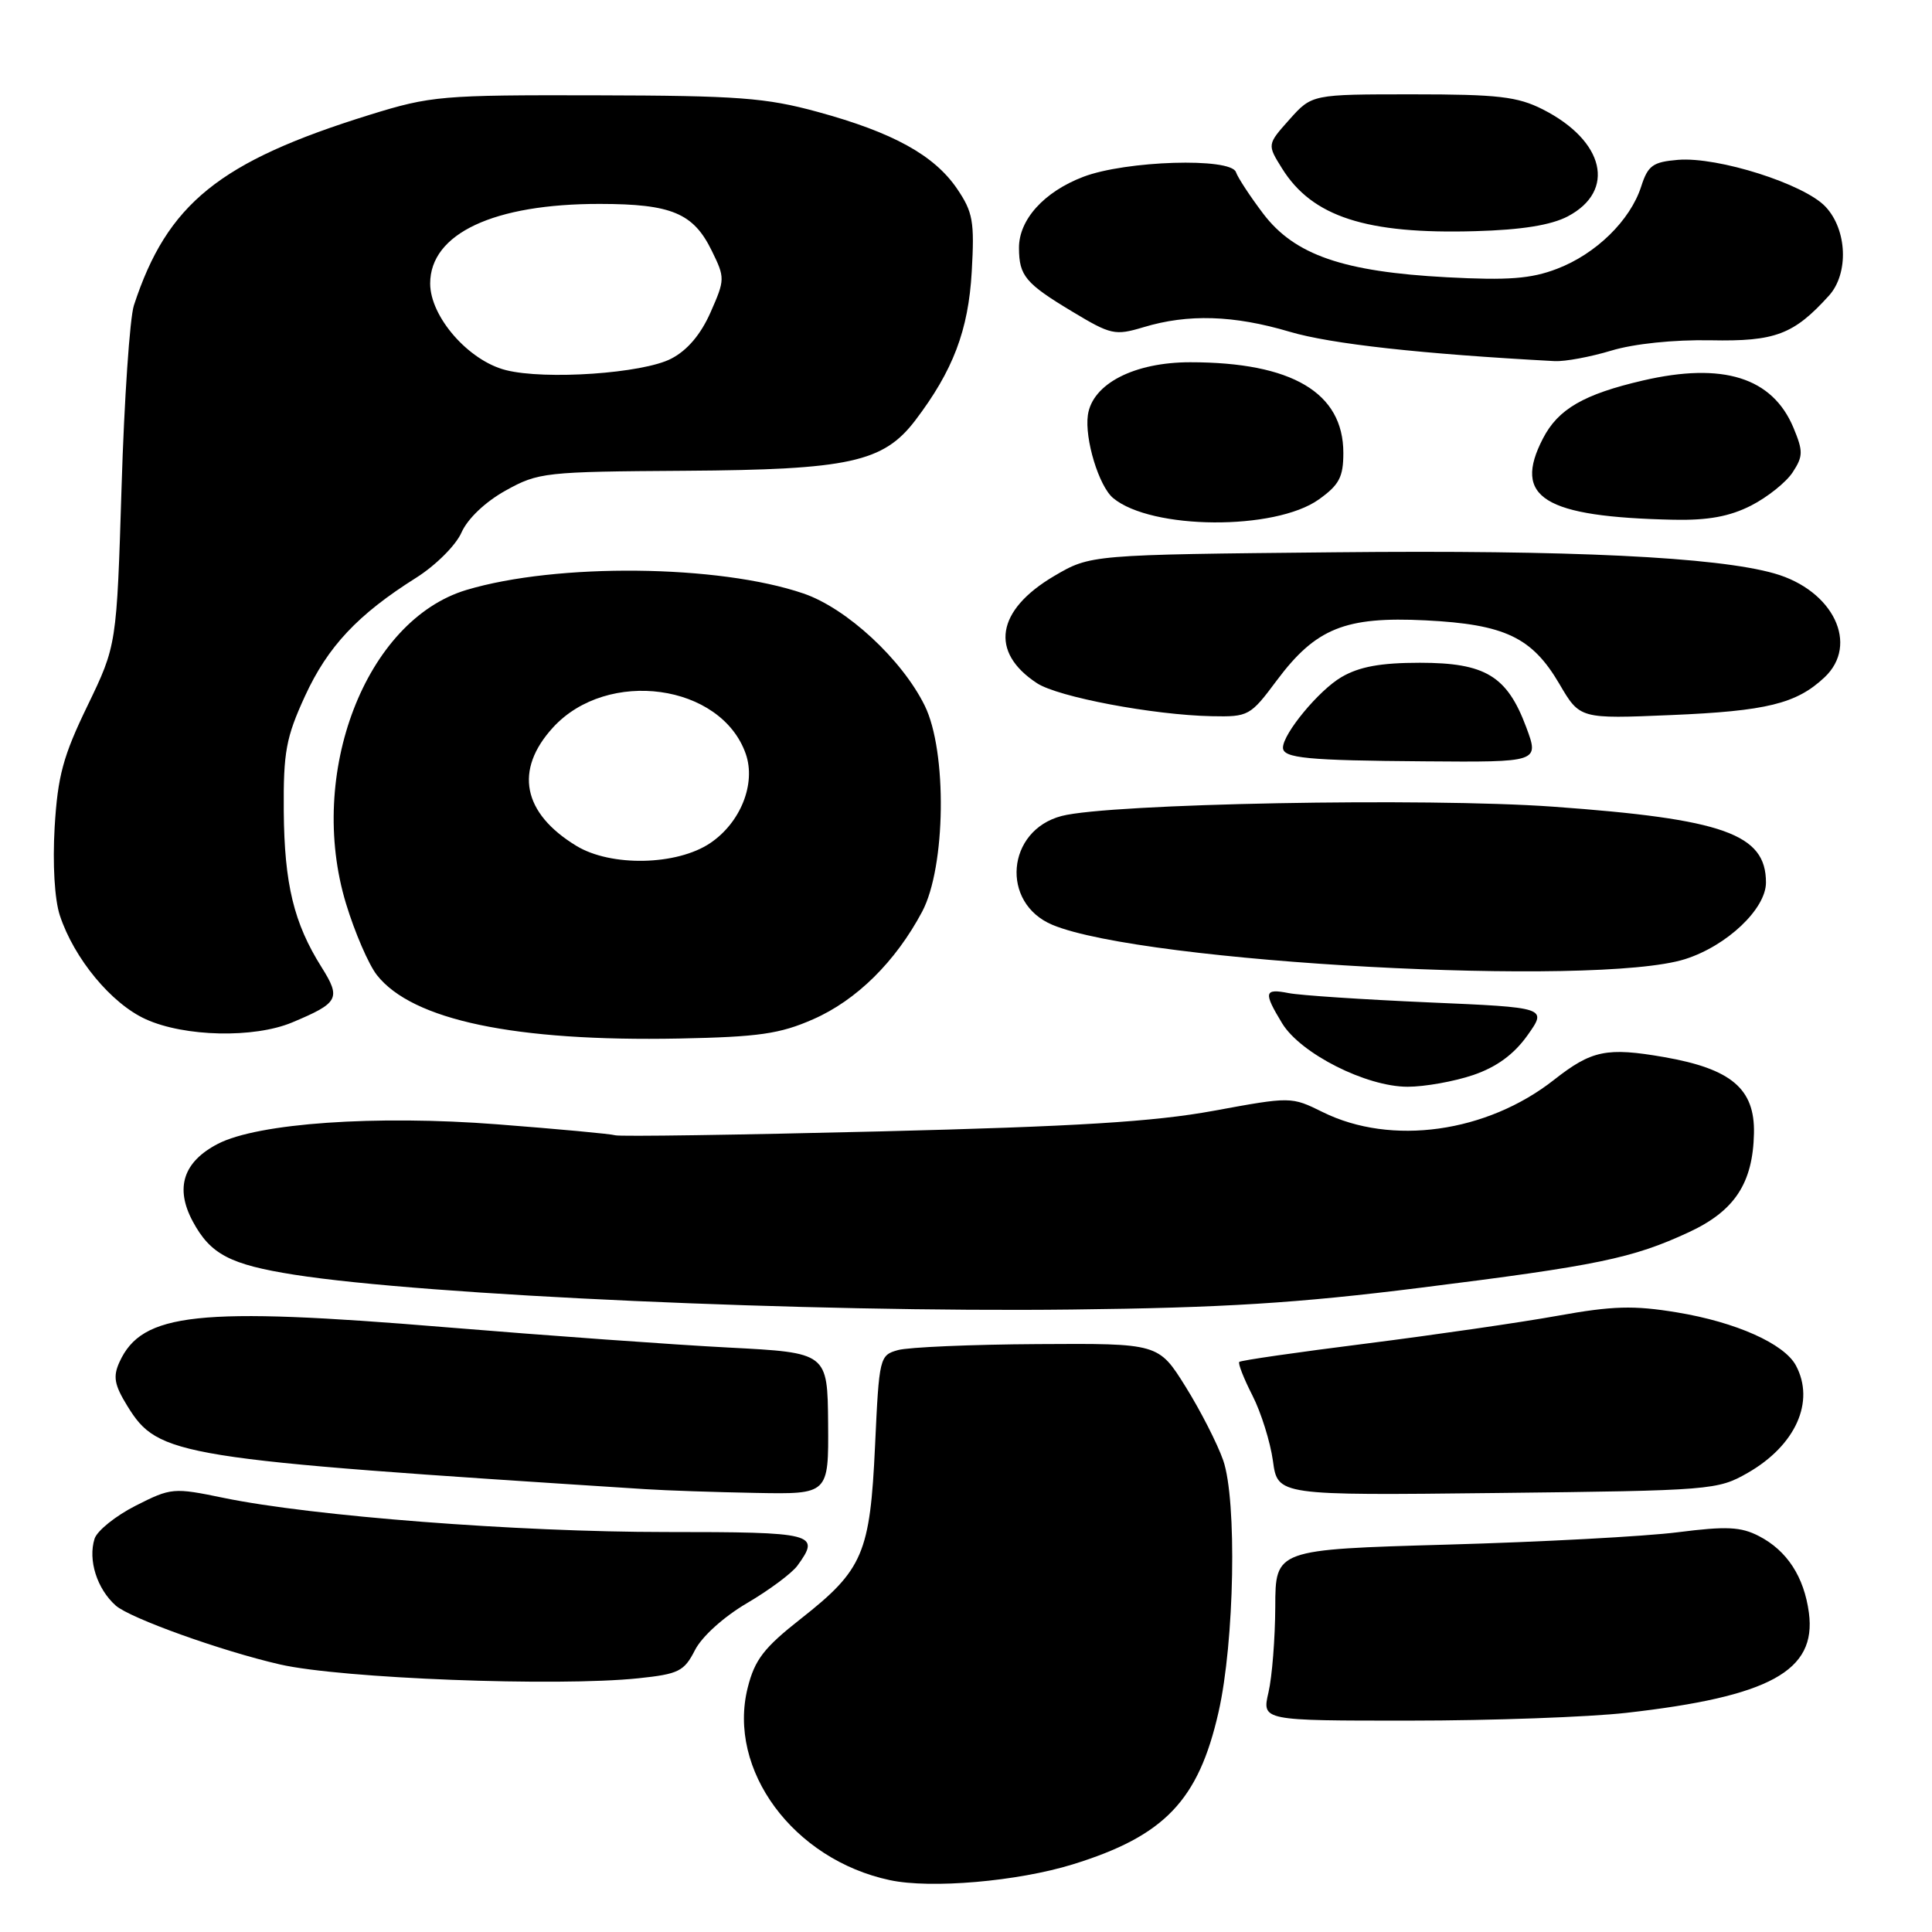 <?xml version="1.0" encoding="UTF-8" standalone="no"?>
<!DOCTYPE svg PUBLIC "-//W3C//DTD SVG 1.1//EN" "http://www.w3.org/Graphics/SVG/1.1/DTD/svg11.dtd" >
<svg xmlns="http://www.w3.org/2000/svg" xmlns:xlink="http://www.w3.org/1999/xlink" version="1.1" viewBox="0 0 256 256">
 <g >
 <path fill="currentColor"
d=" M 142.14 247.04 C 154.30 243.28 158.80 238.59 161.46 226.87 C 163.58 217.57 163.92 198.80 162.08 193.50 C 161.31 191.30 159.07 186.91 157.10 183.75 C 153.51 178.00 153.51 178.00 137.50 178.10 C 128.70 178.15 120.38 178.51 119.00 178.89 C 116.55 179.57 116.49 179.84 115.95 191.54 C 115.29 205.84 114.36 208.01 106.12 214.49 C 101.23 218.33 100.01 219.91 99.08 223.61 C 96.33 234.51 105.12 246.41 117.92 249.13 C 123.35 250.29 134.82 249.30 142.14 247.04 Z  M 215.50 226.96 C 234.51 224.81 240.71 221.41 239.69 213.71 C 239.05 208.93 236.79 205.46 233.07 203.54 C 230.67 202.30 228.77 202.21 222.33 203.03 C 218.02 203.58 204.26 204.32 191.75 204.67 C 169.00 205.32 169.00 205.32 168.98 212.91 C 168.96 217.08 168.56 222.19 168.08 224.25 C 167.21 228.00 167.21 228.00 186.86 227.99 C 197.66 227.99 210.55 227.52 215.50 226.96 Z  M 84.60 222.38 C 89.93 221.82 90.65 221.46 92.08 218.66 C 92.99 216.86 95.90 214.23 98.99 212.42 C 101.92 210.70 104.92 208.47 105.66 207.46 C 108.77 203.19 108.02 203.00 88.19 203.00 C 68.55 203.00 41.38 200.90 29.65 198.48 C 22.98 197.10 22.68 197.13 17.98 199.51 C 15.32 200.86 12.87 202.83 12.53 203.89 C 11.64 206.71 12.85 210.53 15.33 212.74 C 17.22 214.42 29.38 218.78 37.11 220.55 C 45.25 222.41 73.82 223.51 84.60 222.38 Z  M 109.73 188.62 C 109.65 179.24 109.65 179.24 96.58 178.56 C 89.38 178.19 72.47 176.97 59.00 175.86 C 26.20 173.14 18.81 173.93 15.83 180.48 C 14.95 182.41 15.15 183.50 16.88 186.31 C 21.00 192.97 23.22 193.32 85.50 197.32 C 88.25 197.50 94.84 197.72 100.15 197.82 C 109.80 198.00 109.80 198.00 109.73 188.62 Z  M 231.59 195.16 C 237.93 191.52 240.53 185.73 237.97 180.94 C 236.42 178.04 230.02 175.19 222.21 173.90 C 216.47 172.95 213.69 173.03 206.37 174.35 C 201.49 175.23 190.09 176.88 181.03 178.03 C 171.97 179.17 164.40 180.26 164.21 180.46 C 164.02 180.65 164.80 182.65 165.95 184.90 C 167.10 187.15 168.32 191.06 168.67 193.57 C 169.29 198.16 169.29 198.16 198.40 197.83 C 226.80 197.51 227.60 197.44 231.59 195.16 Z  M 188.24 170.63 C 211.67 167.70 216.31 166.74 223.77 163.28 C 229.85 160.46 232.27 156.79 232.41 150.16 C 232.53 144.27 229.42 141.63 220.50 140.07 C 212.90 138.75 210.91 139.16 205.92 143.08 C 197.01 150.09 184.36 151.86 175.27 147.36 C 171.09 145.30 171.08 145.30 160.79 147.19 C 152.87 148.64 142.66 149.27 116.52 149.92 C 97.84 150.38 82.09 150.62 81.52 150.43 C 80.96 150.25 73.94 149.60 65.92 148.98 C 49.80 147.73 34.18 148.82 28.88 151.56 C 24.28 153.94 23.16 157.40 25.54 161.84 C 27.89 166.21 30.47 167.56 39.02 168.91 C 56.35 171.63 107.32 173.92 142.00 173.52 C 162.11 173.29 171.88 172.68 188.24 170.63 Z  M 195.20 142.45 C 198.31 141.39 200.59 139.72 202.39 137.20 C 205.02 133.50 205.02 133.50 189.26 132.82 C 180.59 132.44 172.26 131.89 170.75 131.59 C 167.50 130.95 167.39 131.48 169.90 135.61 C 172.35 139.61 181.03 144.00 186.52 144.00 C 188.79 144.00 192.69 143.30 195.20 142.45 Z  M 107.74 135.06 C 113.50 132.54 118.67 127.42 122.19 120.80 C 125.33 114.89 125.52 99.57 122.53 93.50 C 119.51 87.37 112.18 80.59 106.46 78.64 C 95.25 74.81 73.80 74.58 61.81 78.17 C 48.44 82.18 40.62 102.53 45.85 119.74 C 47.01 123.56 48.85 127.81 49.94 129.20 C 54.64 135.18 68.23 138.03 90.00 137.61 C 100.52 137.40 103.33 137.00 107.74 135.06 Z  M 38.71 135.48 C 44.89 132.89 45.21 132.30 42.61 128.16 C 38.93 122.32 37.68 117.13 37.60 107.50 C 37.54 99.62 37.90 97.72 40.41 92.24 C 43.43 85.67 47.40 81.43 55.15 76.55 C 57.73 74.92 60.41 72.25 61.15 70.56 C 61.96 68.73 64.30 66.50 67.00 65.00 C 71.34 62.59 72.19 62.50 90.77 62.38 C 112.52 62.24 117.05 61.25 121.28 55.70 C 126.28 49.12 128.32 43.77 128.76 36.00 C 129.14 29.34 128.92 28.11 126.81 25.00 C 123.78 20.56 118.32 17.55 108.36 14.83 C 101.49 12.95 97.79 12.67 79.00 12.63 C 58.51 12.58 57.10 12.70 49.00 15.21 C 29.06 21.40 22.15 26.98 17.74 40.47 C 17.20 42.14 16.46 52.95 16.11 64.50 C 15.46 85.50 15.46 85.50 11.60 93.50 C 8.35 100.21 7.65 102.81 7.24 109.62 C 6.96 114.49 7.23 119.17 7.93 121.30 C 9.82 127.02 14.75 132.98 19.31 135.05 C 24.45 137.39 33.66 137.59 38.71 135.48 Z  M 223.28 127.09 C 228.83 125.33 234.00 120.43 234.00 116.94 C 234.00 110.51 228.42 108.52 205.80 106.89 C 188.95 105.68 147.00 106.47 140.68 108.12 C 133.35 110.03 132.54 119.66 139.46 122.55 C 151.51 127.58 211.47 130.83 223.28 127.09 Z  M 202.23 96.35 C 199.70 89.57 196.82 87.82 188.14 87.82 C 182.93 87.82 180.11 88.34 177.75 89.72 C 174.77 91.45 170.00 97.22 170.00 99.07 C 170.00 100.46 173.21 100.77 188.73 100.88 C 203.96 101.00 203.96 101.00 202.23 96.35 Z  M 169.18 90.16 C 174.35 83.24 178.25 81.67 188.89 82.20 C 199.41 82.73 203.00 84.44 206.63 90.63 C 209.34 95.26 209.34 95.26 221.42 94.75 C 234.08 94.22 238.03 93.25 241.75 89.76 C 246.39 85.41 242.93 78.22 235.13 75.99 C 227.48 73.80 208.11 72.86 176.90 73.18 C 144.50 73.50 144.50 73.50 139.69 76.32 C 132.00 80.85 131.10 86.40 137.41 90.53 C 140.20 92.36 152.80 94.74 160.54 94.90 C 165.44 95.00 165.67 94.87 169.18 90.16 Z  M 174.75 66.18 C 177.45 64.25 178.00 63.22 178.00 60.01 C 178.00 52.03 171.19 48.00 157.71 48.00 C 150.28 48.00 144.75 50.86 144.15 54.99 C 143.70 58.15 145.61 64.43 147.50 66.00 C 152.57 70.21 168.95 70.32 174.75 66.18 Z  M 232.03 66.99 C 234.20 65.88 236.68 63.90 237.54 62.58 C 238.93 60.45 238.94 59.80 237.64 56.67 C 234.85 50.01 228.30 47.96 217.69 50.42 C 209.86 52.24 206.46 54.20 204.45 58.10 C 200.40 65.93 204.53 68.50 221.79 68.87 C 226.32 68.96 229.18 68.44 232.03 66.99 Z  M 213.50 46.46 C 216.50 45.55 221.77 45.00 226.67 45.09 C 235.23 45.26 237.68 44.33 242.35 39.17 C 244.99 36.24 244.77 30.45 241.89 27.39 C 239.07 24.38 227.64 20.75 222.35 21.18 C 219.01 21.46 218.36 21.92 217.46 24.73 C 216.01 29.22 211.46 33.66 206.31 35.62 C 202.87 36.94 199.84 37.17 191.73 36.74 C 177.97 36.01 171.53 33.78 167.38 28.31 C 165.63 26.00 164.01 23.52 163.77 22.81 C 163.11 20.85 149.17 21.28 143.54 23.43 C 138.33 25.42 134.99 29.12 135.02 32.88 C 135.04 36.55 135.88 37.56 142.07 41.28 C 147.20 44.37 147.74 44.49 151.51 43.36 C 157.42 41.57 163.48 41.76 170.89 43.96 C 176.36 45.58 188.32 46.90 206.00 47.85 C 207.38 47.92 210.75 47.29 213.50 46.46 Z  M 207.74 28.67 C 214.17 25.28 212.62 18.66 204.44 14.50 C 201.08 12.80 198.52 12.50 187.17 12.50 C 173.84 12.50 173.84 12.50 170.87 15.82 C 167.90 19.15 167.90 19.15 169.88 22.32 C 173.87 28.72 181.03 31.05 195.50 30.63 C 201.64 30.46 205.53 29.83 207.74 28.67 Z  M 76.37 112.08 C 69.24 107.74 68.12 102.03 73.28 96.39 C 80.49 88.52 95.57 90.60 98.82 99.90 C 100.19 103.85 98.13 109.01 94.10 111.72 C 89.67 114.69 80.95 114.87 76.37 112.08 Z  M 67.02 49.04 C 62.08 47.79 57.00 41.97 57.00 37.57 C 57.00 30.95 65.42 27.00 79.50 27.02 C 88.98 27.03 91.88 28.24 94.31 33.22 C 96.08 36.82 96.07 37.04 94.15 41.39 C 92.86 44.32 91.06 46.44 88.93 47.53 C 85.18 49.48 72.24 50.37 67.02 49.04 Z "/>
</g>
</svg>